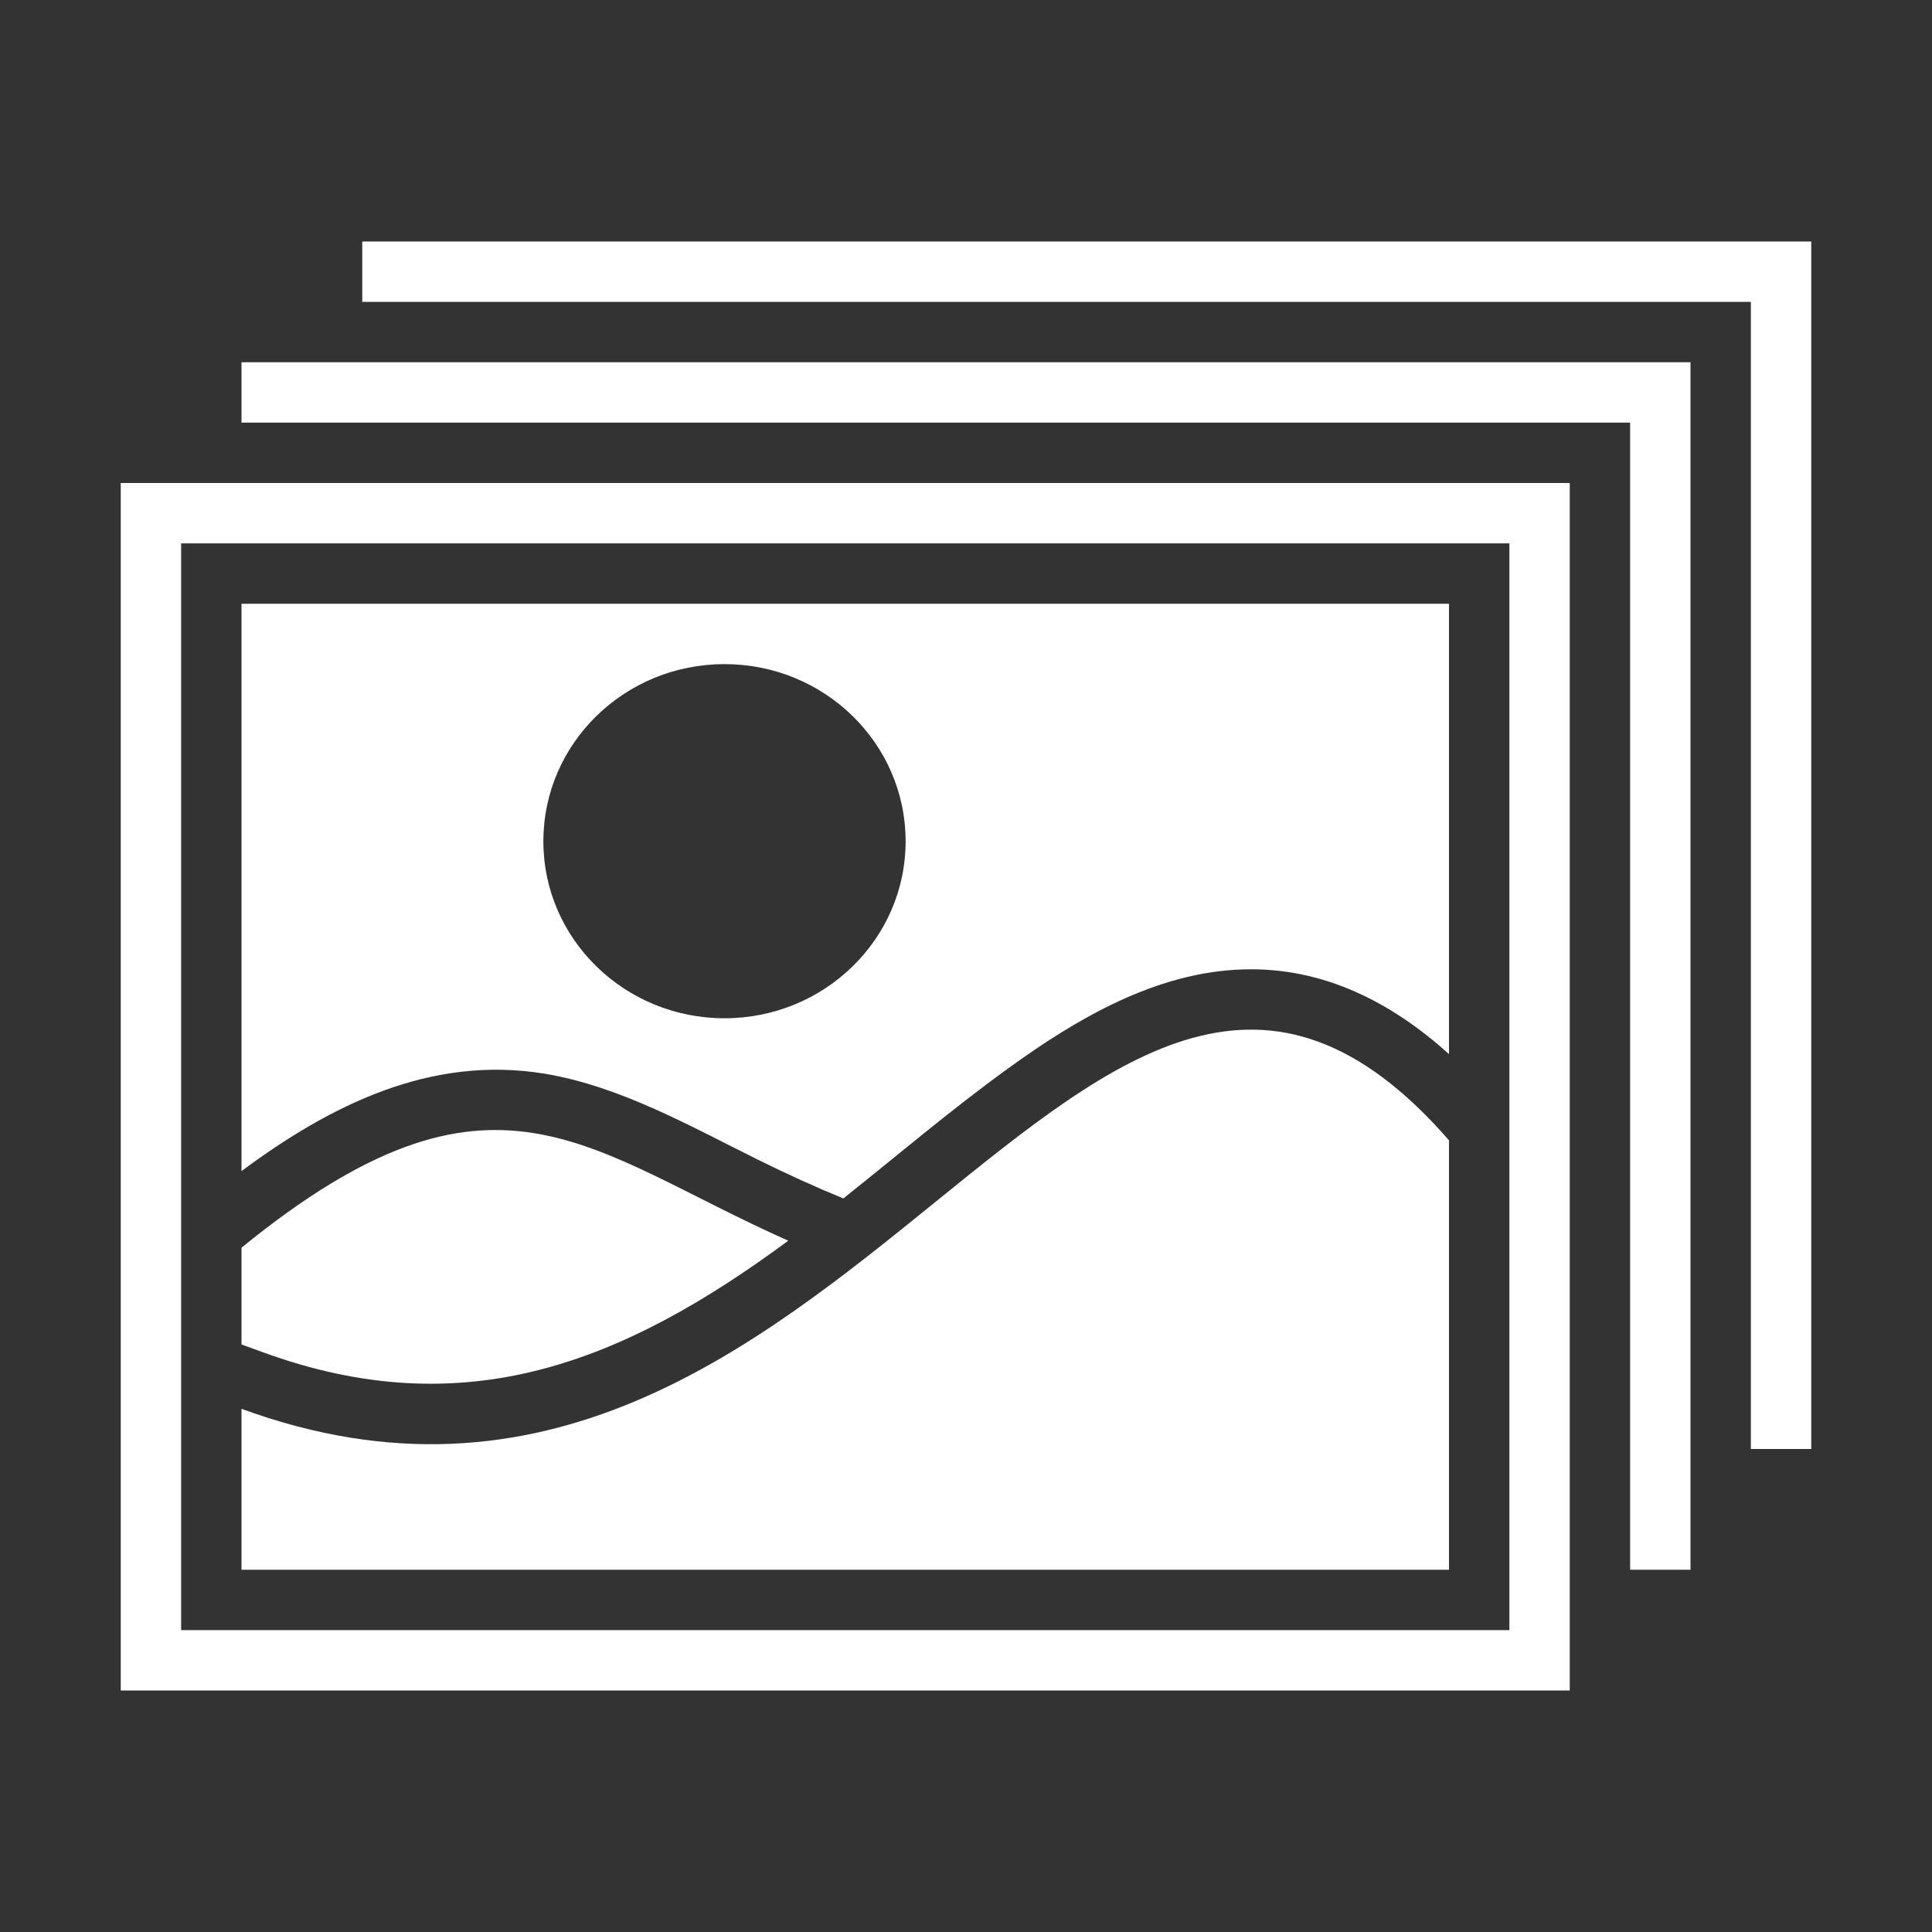 <?xml version="1.0" encoding="UTF-8"?>
<!DOCTYPE svg PUBLIC "-//W3C//DTD SVG 1.1//EN" "http://www.w3.org/Graphics/SVG/1.1/DTD/svg11.dtd">
<svg xmlns="http://www.w3.org/2000/svg" xml:space="preserve" width="1024px" height="1024px" shape-rendering="geometricPrecision" text-rendering="geometricPrecision" image-rendering="optimizeQuality" fill-rule="nonzero" clip-rule="evenodd" viewBox="0 0 10240 10240" xmlns:xlink="http://www.w3.org/1999/xlink">
	<rect x="0" y="0" width="10240" height="10240" fill="#333333" stroke="none"/>
	<title>photos icon</title>
	<desc>photos icon from the IconExperience.com O-Collection. Copyright by INCORS GmbH (www.incors.com).</desc>
	<path id="curve5" fill="#FFFFFF" d="M1920,1280 9600,1280 9600,7680 9280,7680 9280,1600 1920,1600z"/>
	<path id="curve4" fill="#FFFFFF" d="M1280,1920 8960,1920 8960,8320 8640,8320 8640,2240 1280,2240z"/>
	<path id="curve3" fill="#FFFFFF" d="M4178 6576c-1075,-478 -1557,-1055 -2898,37l0 513 110 40c1075,394 1916,54 2788,-590z"/>
	<path id="curve2" fill="#FFFFFF" d="M1280 7467c3200,1173 4480,-3627 6400,-1423l0 2276 -6400 0 0 -853z"/>
	<path id="curve1" fill="#FFFFFF" d="M1280 3200l6400 0 0 2387c-302,-272 -663,-462 -1091,-449 -462,14 -882,261 -1246,525 -300,217 -583,458 -873,689 -149,-61 -298,-129 -450,-204 -360,-178 -731,-390 -1132,-457 -606,-100 -1138,167 -1608,516l0 -3007zm2560 320c-530,0 -960,420 -960,939 0,518 430,938 960,938 530,0 960,-420 960,-938 0,-519 -430,-939 -960,-939z"/>
	<path id="curve0" fill="#FFFFFF" d="M640 2560l7680 0 0 6400 -7680 0 0 -6400zm320 320l0 5760 7040 0 0 -5760 -7040 0z"/>
</svg>

